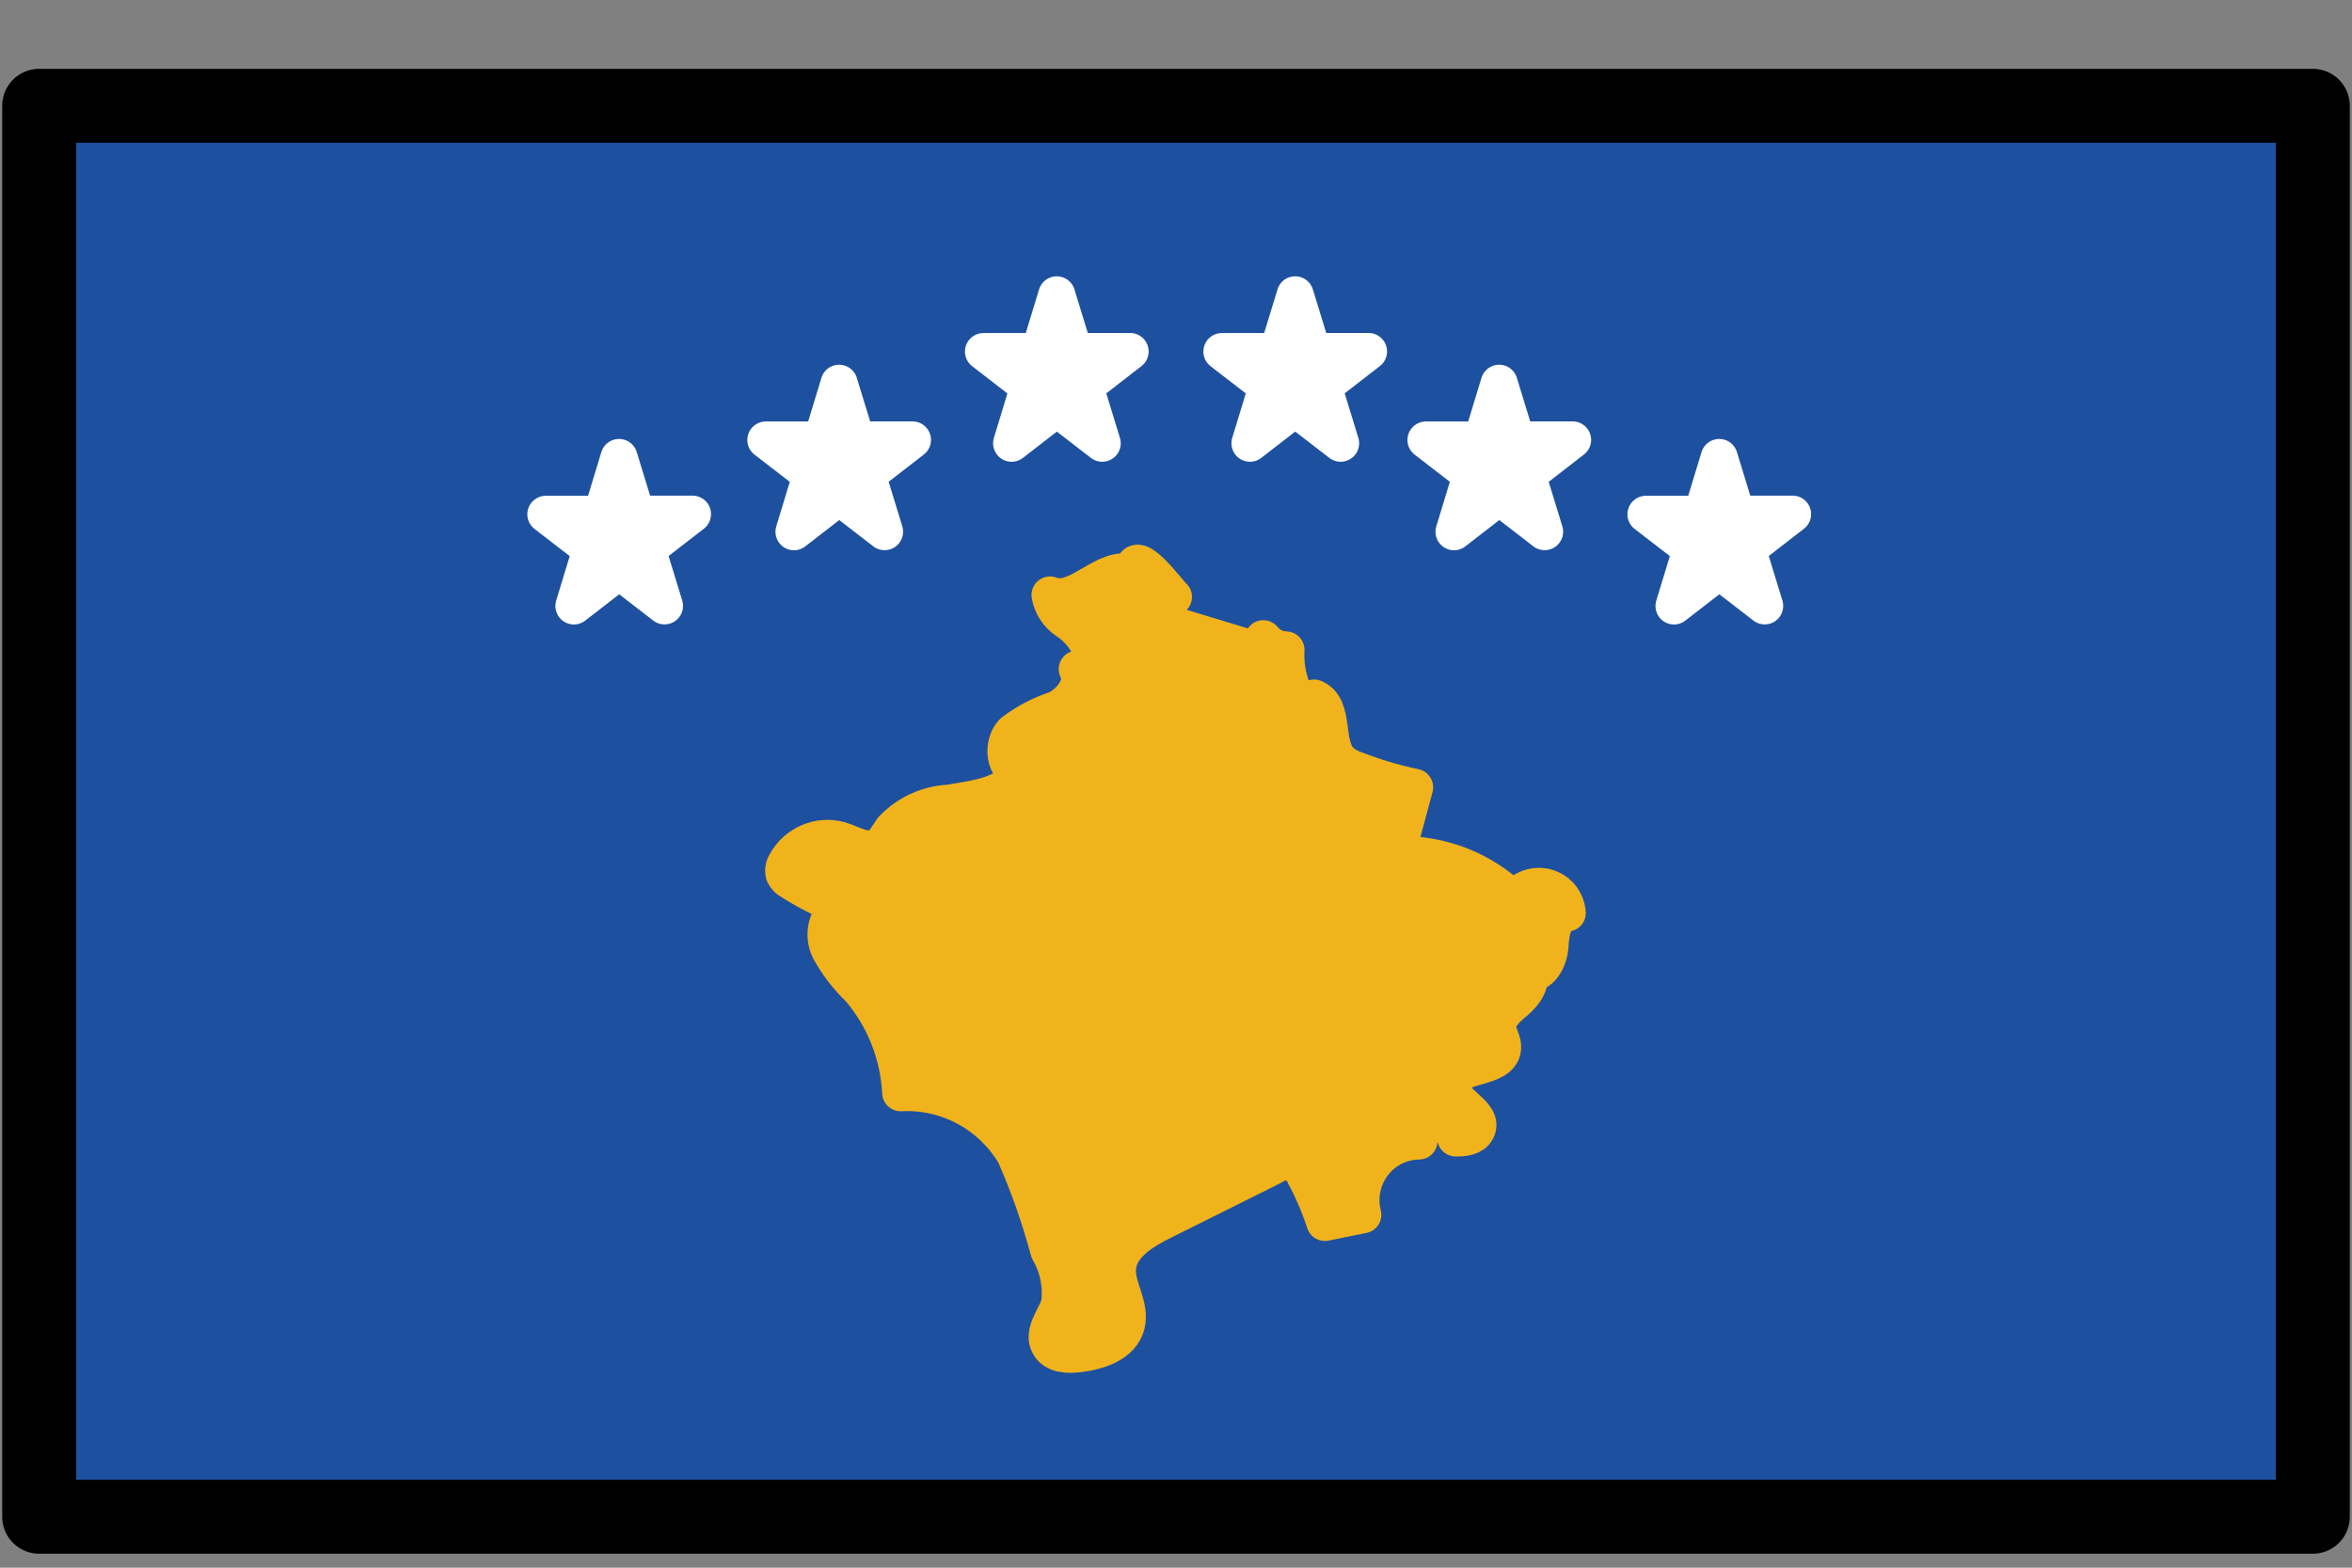 <svg width="30" height="20" viewBox="0 0 30 20" fill="none" xmlns="http://www.w3.org/2000/svg">
<rect x="0" y="0" width="30" height="20" fill="#808080" stroke="none"/>
<path d="M0.5 1.35H29.5V19.35H0.5V1.35Z" fill="#1E50A0"/>
<path d="M12.903 5.655L13.479 3.761L14.059 5.655L12.544 4.485L14.415 4.484L12.903 5.655ZM15.943 5.655L16.52 3.761L17.1 5.655L15.585 4.485L17.456 4.484L15.943 5.655ZM18.546 6.784L19.122 4.889L19.702 6.783L18.188 5.613L20.059 5.612L18.546 6.784ZM21.352 7.731L21.929 5.836L22.509 7.73L20.994 6.561L22.865 6.559L21.352 7.731ZM10.127 6.784L10.703 4.889L11.283 6.783L9.768 5.613L11.639 5.612L10.127 6.784ZM7.32 7.731L7.896 5.836L8.476 7.73L6.962 6.561L8.833 6.559L7.32 7.731Z" fill="white" stroke="white" stroke-width="0.472" stroke-linecap="round" stroke-linejoin="round"/>
<path d="M12.109 10.246C12.472 10.184 12.849 10.146 13.022 9.843C12.81 9.835 12.772 9.498 12.918 9.343C13.087 9.213 13.277 9.114 13.479 9.049C13.669 8.952 13.841 8.725 13.74 8.536C13.873 8.519 13.929 8.339 13.878 8.213C13.813 8.094 13.72 7.993 13.607 7.92C13.55 7.882 13.502 7.834 13.466 7.777C13.429 7.721 13.404 7.657 13.393 7.59C13.746 7.732 14.104 7.175 14.457 7.319C14.431 6.907 14.908 7.566 14.968 7.615C14.939 7.593 14.902 7.582 14.866 7.586C14.83 7.59 14.796 7.608 14.772 7.635C14.746 7.672 14.735 7.717 14.741 7.762C14.746 7.807 14.767 7.848 14.8 7.878C14.867 7.936 14.948 7.977 15.035 7.996L15.938 8.27C15.977 8.275 16.016 8.265 16.048 8.242C16.081 8.22 16.104 8.186 16.113 8.148C16.148 8.192 16.192 8.227 16.242 8.252C16.292 8.276 16.347 8.29 16.403 8.291C16.387 8.579 16.475 8.863 16.651 9.09L16.762 8.905C17.037 9.021 16.883 9.493 17.093 9.706C17.15 9.757 17.217 9.796 17.29 9.82C17.535 9.915 17.787 9.99 18.044 10.044L17.813 10.903C18.089 10.893 18.365 10.941 18.623 11.041C18.881 11.142 19.116 11.294 19.314 11.489C19.354 11.421 19.413 11.368 19.485 11.337C19.556 11.306 19.635 11.299 19.711 11.317C19.786 11.335 19.854 11.376 19.905 11.436C19.955 11.496 19.985 11.57 19.991 11.648C19.82 11.656 19.78 11.89 19.771 12.064C19.763 12.238 19.641 12.468 19.485 12.395C19.555 12.524 19.445 12.676 19.334 12.771C19.222 12.865 19.089 12.976 19.104 13.123C19.112 13.206 19.17 13.28 19.167 13.364C19.155 13.66 18.527 13.551 18.512 13.847C18.501 14.081 18.943 14.211 18.834 14.419C18.787 14.508 18.668 14.519 18.568 14.518C18.548 14.455 18.509 14.398 18.457 14.356C18.406 14.314 18.343 14.288 18.277 14.282C18.145 14.282 18.026 14.445 18.099 14.557C17.986 14.558 17.875 14.585 17.773 14.636C17.672 14.687 17.584 14.76 17.515 14.851C17.446 14.942 17.398 15.047 17.375 15.159C17.352 15.272 17.355 15.387 17.383 15.498L16.899 15.596C16.83 15.385 16.743 15.181 16.638 14.987C16.611 14.925 16.566 14.873 16.509 14.838C16.461 14.824 16.41 14.821 16.361 14.829C16.311 14.837 16.264 14.856 16.223 14.885L14.831 15.579C14.57 15.708 14.273 15.89 14.254 16.183C14.238 16.427 14.429 16.662 14.368 16.899C14.305 17.145 14.012 17.24 13.761 17.271C13.623 17.288 13.454 17.283 13.384 17.161C13.29 17 13.459 16.817 13.514 16.639C13.546 16.402 13.498 16.162 13.378 15.957C13.264 15.533 13.119 15.119 12.942 14.719C12.791 14.469 12.577 14.264 12.321 14.127C12.065 13.99 11.777 13.926 11.488 13.941C11.464 13.451 11.278 12.984 10.961 12.612C10.81 12.469 10.683 12.302 10.582 12.119C10.535 12.026 10.523 11.918 10.548 11.817C10.574 11.715 10.635 11.627 10.72 11.567C10.502 11.479 10.293 11.371 10.093 11.245C10.053 11.226 10.021 11.193 10.001 11.152C9.995 11.129 9.994 11.104 9.998 11.079C10.002 11.055 10.011 11.032 10.025 11.011C10.09 10.892 10.193 10.798 10.317 10.745C10.441 10.691 10.579 10.681 10.709 10.716C10.873 10.765 11.048 10.885 11.198 10.803C11.283 10.755 11.325 10.658 11.383 10.579C11.574 10.378 11.834 10.259 12.109 10.246Z" fill="#F1B31C" stroke="#F1B31C" stroke-width="0.472" stroke-linecap="round" stroke-linejoin="round"/>
<path d="M0.5 1.35H29.5V19.35H0.5V1.35Z" stroke="black" stroke-width="0.944" stroke-linecap="round" stroke-linejoin="round"/>
</svg>
